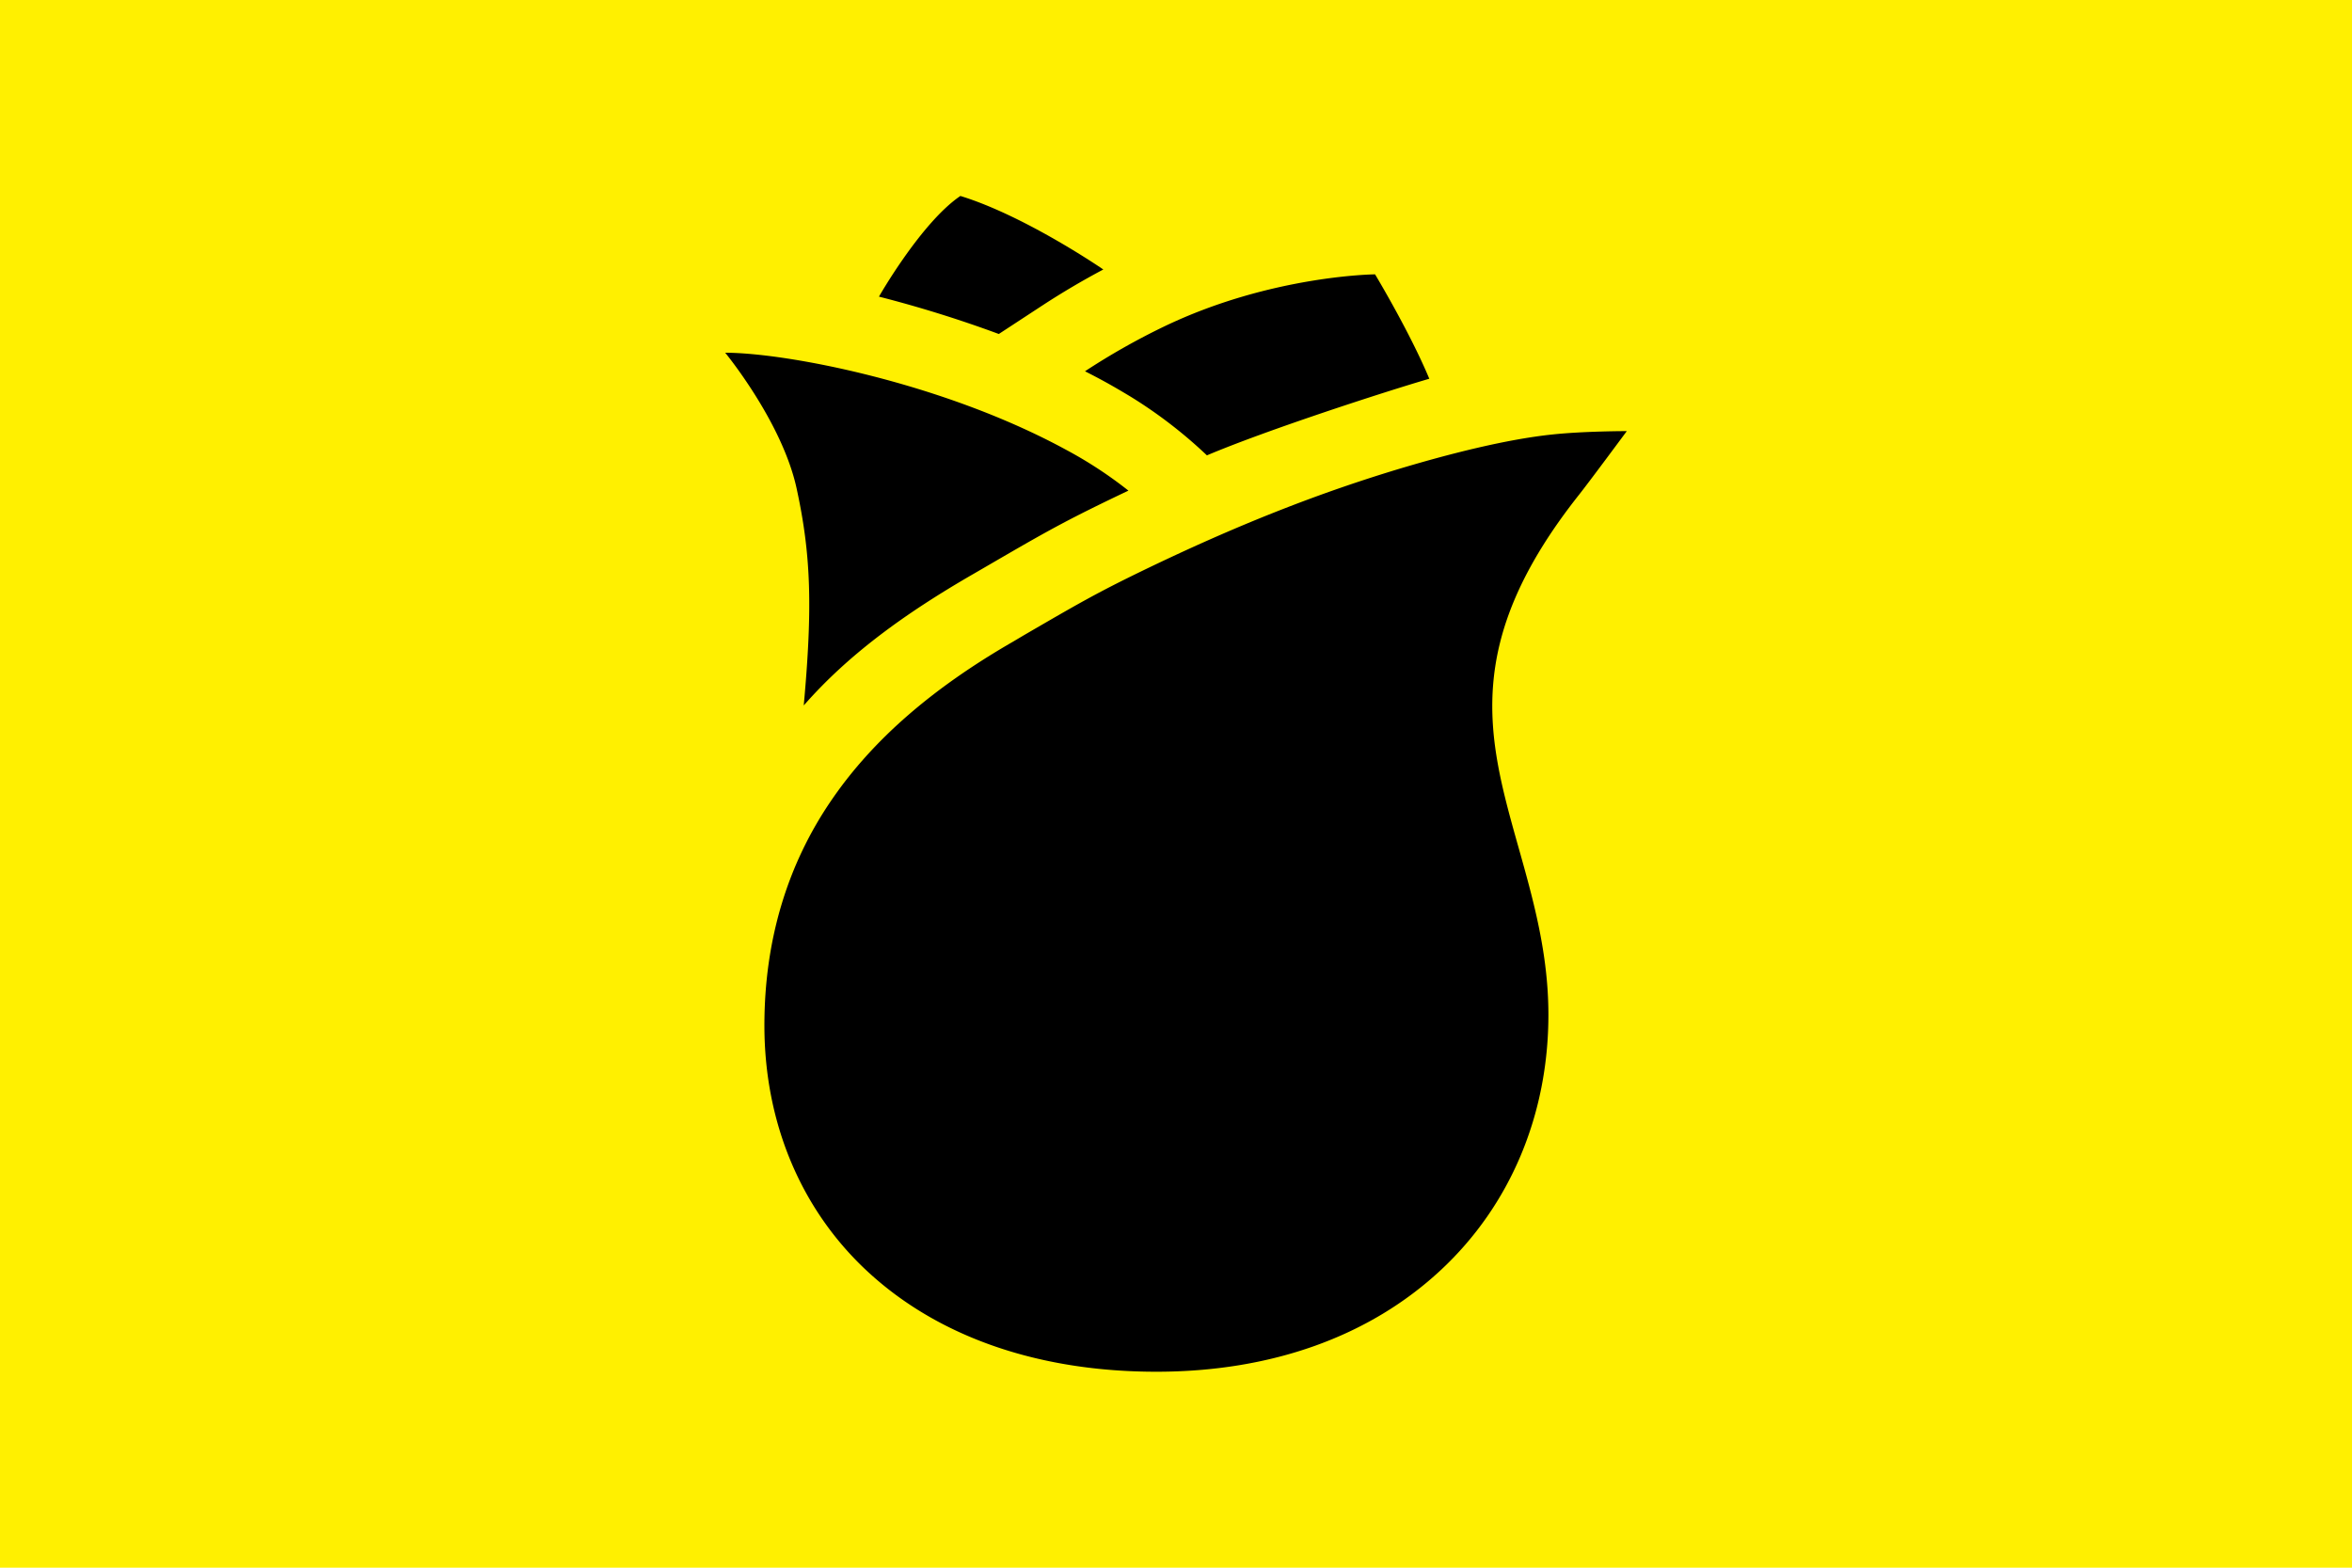 <svg xmlns="http://www.w3.org/2000/svg" xml:space="preserve" width="3072" height="2048" viewBox="0 0 812.8 541.867"><path fill="#fff000" d="M0 0h812.8v541.867H0Z" paint-order="stroke fill markers"/><path d="M331.893 67.733c-13.546 9.17-28.143 34.798-28.143 34.798a418.44 418.44 0 0 1 41.42 12.912l14.943-9.787A268.59 268.59 0 0 1 381.28 93.15c-.017-.017-26.874-18.5-49.387-25.417zm143.299 27.094s-36.01.305-72.915 18.034a237.371 237.371 0 0 0-27.322 15.468 253.814 253.814 0 0 1 6.265 3.285c2.913 1.583 6.003 3.387 9.229 5.326a160.613 160.613 0 0 1 26.636 20.456c20.803-8.814 61.807-22.099 76.852-26.485-6.774-16.213-18.745-36.084-18.745-36.084zM250.613 121.92s19.669 23.868 24.68 46.905c5.013 23.038 5.538 41.157 2.465 75.015 15.189-17.34 34.366-31.454 58.69-45.491l3.793-2.202c18.745-10.896 25.714-14.96 42.452-23.08a918.41 918.41 0 0 1 7.265-3.48 144.585 144.585 0 0 0-21.658-14.182c-42.782-23.257-96.757-33.485-117.687-33.485Zm311.574 27.093s-14.919 0-25.832 1.177c-16.087 1.694-35.611 6.773-50.572 11.193-29.684 8.797-58.699 20.252-91.313 36.06-15.764 7.662-22.013 11.303-40.64 22.123l-3.81 2.26c-27.897 16.087-48.335 33.867-62.475 54.441-15.52 22.513-23.385 48.853-23.385 78.182 0 34.493 13.301 65.278 37.457 86.673 24.35 21.598 58.267 33.011 98.01 33.011 39.59 0 73.566-12.124 98.213-35.077 24.003-22.31 37.253-53.67 37.253-88.3 0-21.166-5.24-39.792-10.303-57.758-10.66-37.838-19.864-70.52 20.92-122.03 3.565-4.496 16.477-21.955 16.477-21.955z"/></svg>